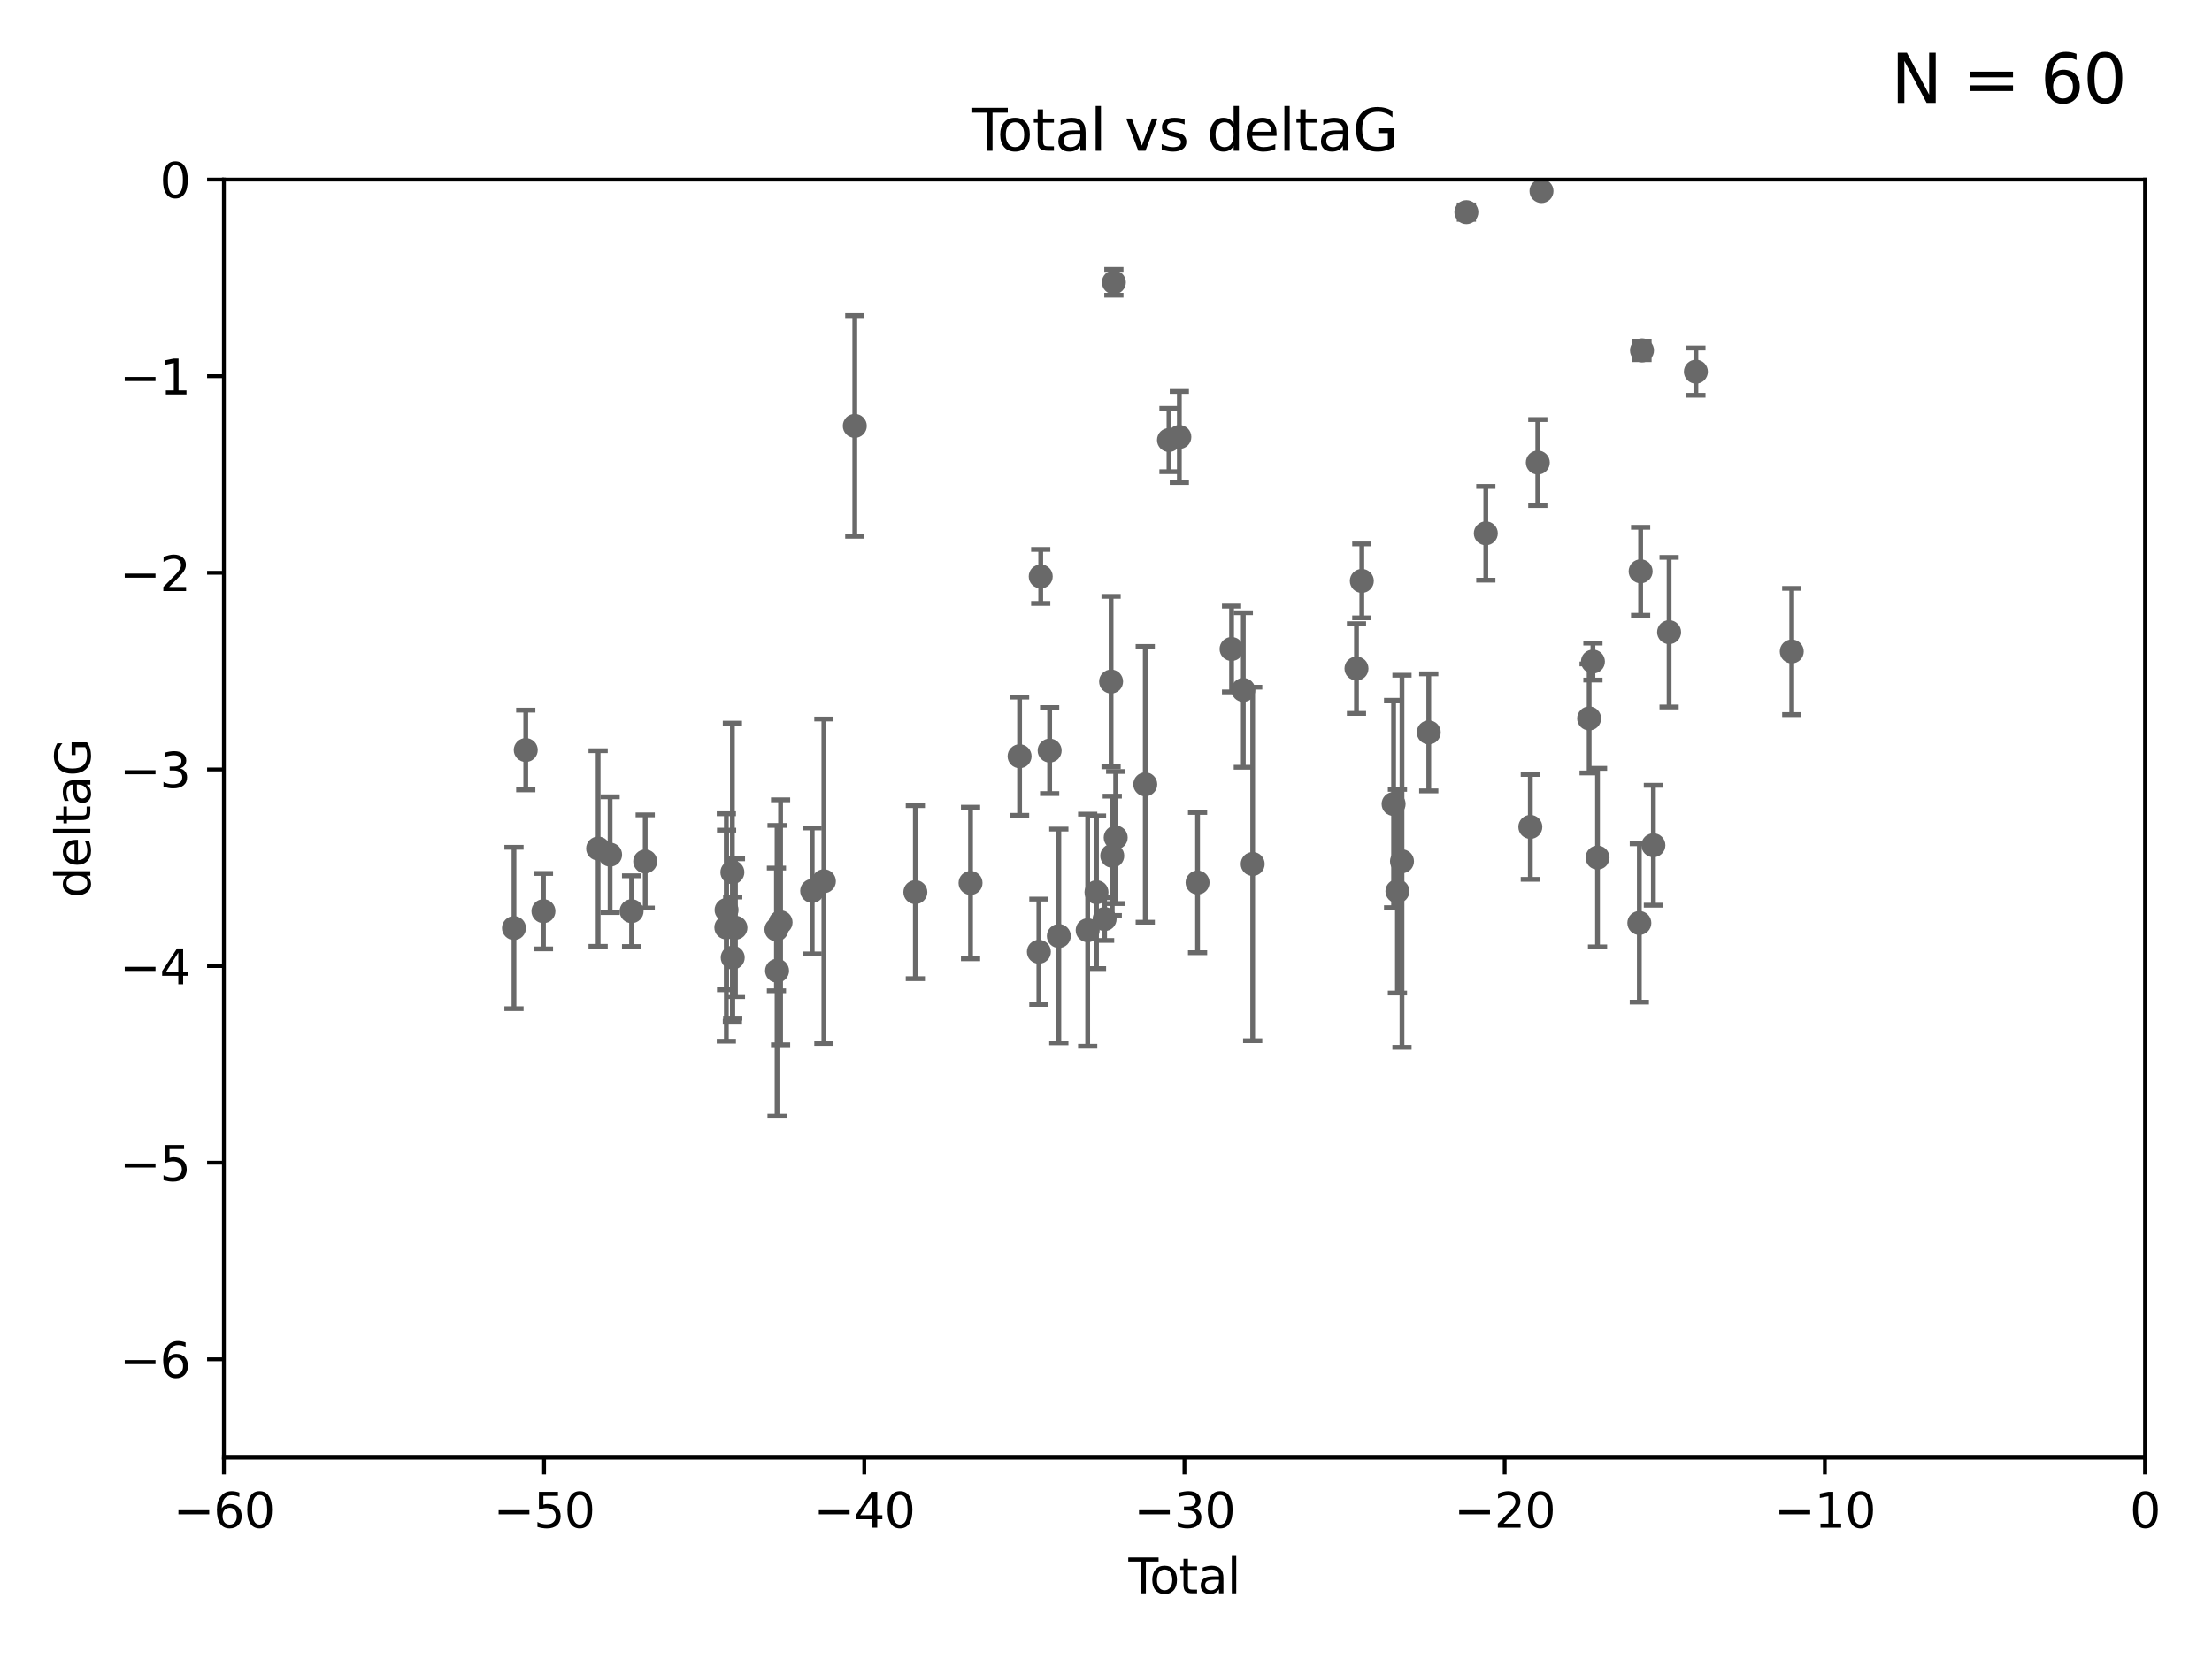 <?xml version="1.0" encoding="utf-8" standalone="no"?>
<!DOCTYPE svg PUBLIC "-//W3C//DTD SVG 1.1//EN"
  "http://www.w3.org/Graphics/SVG/1.1/DTD/svg11.dtd">
<svg xmlns:xlink="http://www.w3.org/1999/xlink" width="460.8pt" height="345.6pt" viewBox="0 0 460.8 345.6" xmlns="http://www.w3.org/2000/svg" version="1.1">
 <defs>
  <style type="text/css">*{stroke-linejoin: round; stroke-linecap: butt}</style>
 </defs>
 <g id="figure_1">
  <g id="patch_1">
   <path d="M 0 345.6 
L 460.8 345.6 
L 460.8 0 
L 0 0 
z
" style="fill: #ffffff"/>
  </g>
  <g id="axes_1">
   <g id="patch_2">
    <path d="M 46.64 303.64 
L 446.85 303.64 
L 446.85 37.411 
L 46.64 37.411 
z
" style="fill: #ffffff"/>
   </g>
   <g id="PathCollection_1">
    <defs>
     <path id="ma82f6172c3" d="M 0 1.118 
C 0.297 1.118 0.581 1 0.791 0.791 
C 1 0.581 1.118 0.297 1.118 0 
C 1.118 -0.297 1 -0.581 0.791 -0.791 
C 0.581 -1 0.297 -1.118 0 -1.118 
C -0.297 -1.118 -0.581 -1 -0.791 -0.791 
C -1 -0.581 -1.118 -0.297 -1.118 0 
C -1.118 0.297 -1 0.581 -0.791 0.791 
C -0.581 1 -0.297 1.118 0 1.118 
z
" style="stroke: #696969"/>
    </defs>
    <g clip-path="url(#p4eb313b1ea)">
     <use xlink:href="#ma82f6172c3" x="107.072" y="193.332" style="fill: #696969; stroke: #696969"/>
     <use xlink:href="#ma82f6172c3" x="109.524" y="156.245" style="fill: #696969; stroke: #696969"/>
     <use xlink:href="#ma82f6172c3" x="113.21" y="189.816" style="fill: #696969; stroke: #696969"/>
     <use xlink:href="#ma82f6172c3" x="124.601" y="176.766" style="fill: #696969; stroke: #696969"/>
     <use xlink:href="#ma82f6172c3" x="127.093" y="178.041" style="fill: #696969; stroke: #696969"/>
     <use xlink:href="#ma82f6172c3" x="131.57" y="189.815" style="fill: #696969; stroke: #696969"/>
     <use xlink:href="#ma82f6172c3" x="134.409" y="179.456" style="fill: #696969; stroke: #696969"/>
     <use xlink:href="#ma82f6172c3" x="151.31" y="193.211" style="fill: #696969; stroke: #696969"/>
     <use xlink:href="#ma82f6172c3" x="151.36" y="189.566" style="fill: #696969; stroke: #696969"/>
     <use xlink:href="#ma82f6172c3" x="152.569" y="181.711" style="fill: #696969; stroke: #696969"/>
     <use xlink:href="#ma82f6172c3" x="152.64" y="199.492" style="fill: #696969; stroke: #696969"/>
     <use xlink:href="#ma82f6172c3" x="153.206" y="193.261" style="fill: #696969; stroke: #696969"/>
     <use xlink:href="#ma82f6172c3" x="161.746" y="193.624" style="fill: #696969; stroke: #696969"/>
     <use xlink:href="#ma82f6172c3" x="161.876" y="202.224" style="fill: #696969; stroke: #696969"/>
     <use xlink:href="#ma82f6172c3" x="162.61" y="192.139" style="fill: #696969; stroke: #696969"/>
     <use xlink:href="#ma82f6172c3" x="169.194" y="185.598" style="fill: #696969; stroke: #696969"/>
     <use xlink:href="#ma82f6172c3" x="171.63" y="183.582" style="fill: #696969; stroke: #696969"/>
     <use xlink:href="#ma82f6172c3" x="178.069" y="88.728" style="fill: #696969; stroke: #696969"/>
     <use xlink:href="#ma82f6172c3" x="190.685" y="185.85" style="fill: #696969; stroke: #696969"/>
     <use xlink:href="#ma82f6172c3" x="202.182" y="183.942" style="fill: #696969; stroke: #696969"/>
     <use xlink:href="#ma82f6172c3" x="212.399" y="157.539" style="fill: #696969; stroke: #696969"/>
     <use xlink:href="#ma82f6172c3" x="216.42" y="198.274" style="fill: #696969; stroke: #696969"/>
     <use xlink:href="#ma82f6172c3" x="216.803" y="120.08" style="fill: #696969; stroke: #696969"/>
     <use xlink:href="#ma82f6172c3" x="218.662" y="156.358" style="fill: #696969; stroke: #696969"/>
     <use xlink:href="#ma82f6172c3" x="220.575" y="194.989" style="fill: #696969; stroke: #696969"/>
     <use xlink:href="#ma82f6172c3" x="226.583" y="193.79" style="fill: #696969; stroke: #696969"/>
     <use xlink:href="#ma82f6172c3" x="228.42" y="185.865" style="fill: #696969; stroke: #696969"/>
     <use xlink:href="#ma82f6172c3" x="230.109" y="191.457" style="fill: #696969; stroke: #696969"/>
     <use xlink:href="#ma82f6172c3" x="231.46" y="141.984" style="fill: #696969; stroke: #696969"/>
     <use xlink:href="#ma82f6172c3" x="231.704" y="178.279" style="fill: #696969; stroke: #696969"/>
     <use xlink:href="#ma82f6172c3" x="232.041" y="58.817" style="fill: #696969; stroke: #696969"/>
     <use xlink:href="#ma82f6172c3" x="232.418" y="174.476" style="fill: #696969; stroke: #696969"/>
     <use xlink:href="#ma82f6172c3" x="238.577" y="163.393" style="fill: #696969; stroke: #696969"/>
     <use xlink:href="#ma82f6172c3" x="243.521" y="91.667" style="fill: #696969; stroke: #696969"/>
     <use xlink:href="#ma82f6172c3" x="245.677" y="91.033" style="fill: #696969; stroke: #696969"/>
     <use xlink:href="#ma82f6172c3" x="249.475" y="183.854" style="fill: #696969; stroke: #696969"/>
     <use xlink:href="#ma82f6172c3" x="256.557" y="135.2" style="fill: #696969; stroke: #696969"/>
     <use xlink:href="#ma82f6172c3" x="259.005" y="143.737" style="fill: #696969; stroke: #696969"/>
     <use xlink:href="#ma82f6172c3" x="260.958" y="179.987" style="fill: #696969; stroke: #696969"/>
     <use xlink:href="#ma82f6172c3" x="282.578" y="139.275" style="fill: #696969; stroke: #696969"/>
     <use xlink:href="#ma82f6172c3" x="283.691" y="121.011" style="fill: #696969; stroke: #696969"/>
     <use xlink:href="#ma82f6172c3" x="290.313" y="167.485" style="fill: #696969; stroke: #696969"/>
     <use xlink:href="#ma82f6172c3" x="291.111" y="185.661" style="fill: #696969; stroke: #696969"/>
     <use xlink:href="#ma82f6172c3" x="292.059" y="179.428" style="fill: #696969; stroke: #696969"/>
     <use xlink:href="#ma82f6172c3" x="297.636" y="152.568" style="fill: #696969; stroke: #696969"/>
     <use xlink:href="#ma82f6172c3" x="305.474" y="44.195" style="fill: #696969; stroke: #696969"/>
     <use xlink:href="#ma82f6172c3" x="309.52" y="111.099" style="fill: #696969; stroke: #696969"/>
     <use xlink:href="#ma82f6172c3" x="318.797" y="172.262" style="fill: #696969; stroke: #696969"/>
     <use xlink:href="#ma82f6172c3" x="320.352" y="96.359" style="fill: #696969; stroke: #696969"/>
     <use xlink:href="#ma82f6172c3" x="321.122" y="39.802" style="fill: #696969; stroke: #696969"/>
     <use xlink:href="#ma82f6172c3" x="331.047" y="149.672" style="fill: #696969; stroke: #696969"/>
     <use xlink:href="#ma82f6172c3" x="331.837" y="137.82" style="fill: #696969; stroke: #696969"/>
     <use xlink:href="#ma82f6172c3" x="332.795" y="178.658" style="fill: #696969; stroke: #696969"/>
     <use xlink:href="#ma82f6172c3" x="341.504" y="192.274" style="fill: #696969; stroke: #696969"/>
     <use xlink:href="#ma82f6172c3" x="341.774" y="119.01" style="fill: #696969; stroke: #696969"/>
     <use xlink:href="#ma82f6172c3" x="342.059" y="73.007" style="fill: #696969; stroke: #696969"/>
     <use xlink:href="#ma82f6172c3" x="344.43" y="176.082" style="fill: #696969; stroke: #696969"/>
     <use xlink:href="#ma82f6172c3" x="347.704" y="131.693" style="fill: #696969; stroke: #696969"/>
     <use xlink:href="#ma82f6172c3" x="353.284" y="77.429" style="fill: #696969; stroke: #696969"/>
     <use xlink:href="#ma82f6172c3" x="373.255" y="135.716" style="fill: #696969; stroke: #696969"/>
    </g>
   </g>
   <g id="matplotlib.axis_1">
    <g id="xtick_1">
     <g id="line2d_1">
      <defs>
       <path id="ma3e40b39af" d="M 0 0 
L 0 3.5 
" style="stroke: #000000; stroke-width: 0.8"/>
      </defs>
      <g>
       <use xlink:href="#ma3e40b39af" x="46.64" y="303.64" style="stroke: #000000; stroke-width: 0.8"/>
      </g>
     </g>
     <g id="text_1">
      <!-- −60 -->
      <g transform="translate(36.088 318.238)scale(0.1 -0.1)">
       <defs>
        <path id="DejaVuSans-2212" d="M 678 2272 
L 4684 2272 
L 4684 1741 
L 678 1741 
L 678 2272 
z
" transform="scale(0.016)"/>
        <path id="DejaVuSans-36" d="M 2113 2584 
Q 1688 2584 1439 2293 
Q 1191 2003 1191 1497 
Q 1191 994 1439 701 
Q 1688 409 2113 409 
Q 2538 409 2786 701 
Q 3034 994 3034 1497 
Q 3034 2003 2786 2293 
Q 2538 2584 2113 2584 
z
M 3366 4563 
L 3366 3988 
Q 3128 4100 2886 4159 
Q 2644 4219 2406 4219 
Q 1781 4219 1451 3797 
Q 1122 3375 1075 2522 
Q 1259 2794 1537 2939 
Q 1816 3084 2150 3084 
Q 2853 3084 3261 2657 
Q 3669 2231 3669 1497 
Q 3669 778 3244 343 
Q 2819 -91 2113 -91 
Q 1303 -91 875 529 
Q 447 1150 447 2328 
Q 447 3434 972 4092 
Q 1497 4750 2381 4750 
Q 2619 4750 2861 4703 
Q 3103 4656 3366 4563 
z
" transform="scale(0.016)"/>
        <path id="DejaVuSans-30" d="M 2034 4250 
Q 1547 4250 1301 3770 
Q 1056 3291 1056 2328 
Q 1056 1369 1301 889 
Q 1547 409 2034 409 
Q 2525 409 2770 889 
Q 3016 1369 3016 2328 
Q 3016 3291 2770 3770 
Q 2525 4250 2034 4250 
z
M 2034 4750 
Q 2819 4750 3233 4129 
Q 3647 3509 3647 2328 
Q 3647 1150 3233 529 
Q 2819 -91 2034 -91 
Q 1250 -91 836 529 
Q 422 1150 422 2328 
Q 422 3509 836 4129 
Q 1250 4750 2034 4750 
z
" transform="scale(0.016)"/>
       </defs>
       <use xlink:href="#DejaVuSans-2212"/>
       <use xlink:href="#DejaVuSans-36" x="83.789"/>
       <use xlink:href="#DejaVuSans-30" x="147.412"/>
      </g>
     </g>
    </g>
    <g id="xtick_2">
     <g id="line2d_2">
      <g>
       <use xlink:href="#ma3e40b39af" x="113.342" y="303.64" style="stroke: #000000; stroke-width: 0.8"/>
      </g>
     </g>
     <g id="text_2">
      <!-- −50 -->
      <g transform="translate(102.789 318.238)scale(0.1 -0.1)">
       <defs>
        <path id="DejaVuSans-35" d="M 691 4666 
L 3169 4666 
L 3169 4134 
L 1269 4134 
L 1269 2991 
Q 1406 3038 1543 3061 
Q 1681 3084 1819 3084 
Q 2600 3084 3056 2656 
Q 3513 2228 3513 1497 
Q 3513 744 3044 326 
Q 2575 -91 1722 -91 
Q 1428 -91 1123 -41 
Q 819 9 494 109 
L 494 744 
Q 775 591 1075 516 
Q 1375 441 1709 441 
Q 2250 441 2565 725 
Q 2881 1009 2881 1497 
Q 2881 1984 2565 2268 
Q 2250 2553 1709 2553 
Q 1456 2553 1204 2497 
Q 953 2441 691 2322 
L 691 4666 
z
" transform="scale(0.016)"/>
       </defs>
       <use xlink:href="#DejaVuSans-2212"/>
       <use xlink:href="#DejaVuSans-35" x="83.789"/>
       <use xlink:href="#DejaVuSans-30" x="147.412"/>
      </g>
     </g>
    </g>
    <g id="xtick_3">
     <g id="line2d_3">
      <g>
       <use xlink:href="#ma3e40b39af" x="180.043" y="303.64" style="stroke: #000000; stroke-width: 0.8"/>
      </g>
     </g>
     <g id="text_3">
      <!-- −40 -->
      <g transform="translate(169.491 318.238)scale(0.1 -0.1)">
       <defs>
        <path id="DejaVuSans-34" d="M 2419 4116 
L 825 1625 
L 2419 1625 
L 2419 4116 
z
M 2253 4666 
L 3047 4666 
L 3047 1625 
L 3713 1625 
L 3713 1100 
L 3047 1100 
L 3047 0 
L 2419 0 
L 2419 1100 
L 313 1100 
L 313 1709 
L 2253 4666 
z
" transform="scale(0.016)"/>
       </defs>
       <use xlink:href="#DejaVuSans-2212"/>
       <use xlink:href="#DejaVuSans-34" x="83.789"/>
       <use xlink:href="#DejaVuSans-30" x="147.412"/>
      </g>
     </g>
    </g>
    <g id="xtick_4">
     <g id="line2d_4">
      <g>
       <use xlink:href="#ma3e40b39af" x="246.745" y="303.64" style="stroke: #000000; stroke-width: 0.8"/>
      </g>
     </g>
     <g id="text_4">
      <!-- −30 -->
      <g transform="translate(236.193 318.238)scale(0.1 -0.1)">
       <defs>
        <path id="DejaVuSans-33" d="M 2597 2516 
Q 3050 2419 3304 2112 
Q 3559 1806 3559 1356 
Q 3559 666 3084 287 
Q 2609 -91 1734 -91 
Q 1441 -91 1130 -33 
Q 819 25 488 141 
L 488 750 
Q 750 597 1062 519 
Q 1375 441 1716 441 
Q 2309 441 2620 675 
Q 2931 909 2931 1356 
Q 2931 1769 2642 2001 
Q 2353 2234 1838 2234 
L 1294 2234 
L 1294 2753 
L 1863 2753 
Q 2328 2753 2575 2939 
Q 2822 3125 2822 3475 
Q 2822 3834 2567 4026 
Q 2313 4219 1838 4219 
Q 1578 4219 1281 4162 
Q 984 4106 628 3988 
L 628 4550 
Q 988 4650 1302 4700 
Q 1616 4750 1894 4750 
Q 2613 4750 3031 4423 
Q 3450 4097 3450 3541 
Q 3450 3153 3228 2886 
Q 3006 2619 2597 2516 
z
" transform="scale(0.016)"/>
       </defs>
       <use xlink:href="#DejaVuSans-2212"/>
       <use xlink:href="#DejaVuSans-33" x="83.789"/>
       <use xlink:href="#DejaVuSans-30" x="147.412"/>
      </g>
     </g>
    </g>
    <g id="xtick_5">
     <g id="line2d_5">
      <g>
       <use xlink:href="#ma3e40b39af" x="313.447" y="303.64" style="stroke: #000000; stroke-width: 0.8"/>
      </g>
     </g>
     <g id="text_5">
      <!-- −20 -->
      <g transform="translate(302.894 318.238)scale(0.1 -0.1)">
       <defs>
        <path id="DejaVuSans-32" d="M 1228 531 
L 3431 531 
L 3431 0 
L 469 0 
L 469 531 
Q 828 903 1448 1529 
Q 2069 2156 2228 2338 
Q 2531 2678 2651 2914 
Q 2772 3150 2772 3378 
Q 2772 3750 2511 3984 
Q 2250 4219 1831 4219 
Q 1534 4219 1204 4116 
Q 875 4013 500 3803 
L 500 4441 
Q 881 4594 1212 4672 
Q 1544 4750 1819 4750 
Q 2544 4750 2975 4387 
Q 3406 4025 3406 3419 
Q 3406 3131 3298 2873 
Q 3191 2616 2906 2266 
Q 2828 2175 2409 1742 
Q 1991 1309 1228 531 
z
" transform="scale(0.016)"/>
       </defs>
       <use xlink:href="#DejaVuSans-2212"/>
       <use xlink:href="#DejaVuSans-32" x="83.789"/>
       <use xlink:href="#DejaVuSans-30" x="147.412"/>
      </g>
     </g>
    </g>
    <g id="xtick_6">
     <g id="line2d_6">
      <g>
       <use xlink:href="#ma3e40b39af" x="380.148" y="303.64" style="stroke: #000000; stroke-width: 0.8"/>
      </g>
     </g>
     <g id="text_6">
      <!-- −10 -->
      <g transform="translate(369.596 318.238)scale(0.1 -0.1)">
       <defs>
        <path id="DejaVuSans-31" d="M 794 531 
L 1825 531 
L 1825 4091 
L 703 3866 
L 703 4441 
L 1819 4666 
L 2450 4666 
L 2450 531 
L 3481 531 
L 3481 0 
L 794 0 
L 794 531 
z
" transform="scale(0.016)"/>
       </defs>
       <use xlink:href="#DejaVuSans-2212"/>
       <use xlink:href="#DejaVuSans-31" x="83.789"/>
       <use xlink:href="#DejaVuSans-30" x="147.412"/>
      </g>
     </g>
    </g>
    <g id="xtick_7">
     <g id="line2d_7">
      <g>
       <use xlink:href="#ma3e40b39af" x="446.85" y="303.64" style="stroke: #000000; stroke-width: 0.8"/>
      </g>
     </g>
     <g id="text_7">
      <!-- 0 -->
      <g transform="translate(443.669 318.238)scale(0.1 -0.1)">
       <use xlink:href="#DejaVuSans-30"/>
      </g>
     </g>
    </g>
    <g id="text_8">
     <!-- Total -->
     <g transform="translate(235.068 331.917)scale(0.1 -0.1)">
      <defs>
       <path id="DejaVuSans-54" d="M -19 4666 
L 3928 4666 
L 3928 4134 
L 2272 4134 
L 2272 0 
L 1638 0 
L 1638 4134 
L -19 4134 
L -19 4666 
z
" transform="scale(0.016)"/>
       <path id="DejaVuSans-6f" d="M 1959 3097 
Q 1497 3097 1228 2736 
Q 959 2375 959 1747 
Q 959 1119 1226 758 
Q 1494 397 1959 397 
Q 2419 397 2687 759 
Q 2956 1122 2956 1747 
Q 2956 2369 2687 2733 
Q 2419 3097 1959 3097 
z
M 1959 3584 
Q 2709 3584 3137 3096 
Q 3566 2609 3566 1747 
Q 3566 888 3137 398 
Q 2709 -91 1959 -91 
Q 1206 -91 779 398 
Q 353 888 353 1747 
Q 353 2609 779 3096 
Q 1206 3584 1959 3584 
z
" transform="scale(0.016)"/>
       <path id="DejaVuSans-74" d="M 1172 4494 
L 1172 3500 
L 2356 3500 
L 2356 3053 
L 1172 3053 
L 1172 1153 
Q 1172 725 1289 603 
Q 1406 481 1766 481 
L 2356 481 
L 2356 0 
L 1766 0 
Q 1100 0 847 248 
Q 594 497 594 1153 
L 594 3053 
L 172 3053 
L 172 3500 
L 594 3500 
L 594 4494 
L 1172 4494 
z
" transform="scale(0.016)"/>
       <path id="DejaVuSans-61" d="M 2194 1759 
Q 1497 1759 1228 1600 
Q 959 1441 959 1056 
Q 959 750 1161 570 
Q 1363 391 1709 391 
Q 2188 391 2477 730 
Q 2766 1069 2766 1631 
L 2766 1759 
L 2194 1759 
z
M 3341 1997 
L 3341 0 
L 2766 0 
L 2766 531 
Q 2569 213 2275 61 
Q 1981 -91 1556 -91 
Q 1019 -91 701 211 
Q 384 513 384 1019 
Q 384 1609 779 1909 
Q 1175 2209 1959 2209 
L 2766 2209 
L 2766 2266 
Q 2766 2663 2505 2880 
Q 2244 3097 1772 3097 
Q 1472 3097 1187 3025 
Q 903 2953 641 2809 
L 641 3341 
Q 956 3463 1253 3523 
Q 1550 3584 1831 3584 
Q 2591 3584 2966 3190 
Q 3341 2797 3341 1997 
z
" transform="scale(0.016)"/>
       <path id="DejaVuSans-6c" d="M 603 4863 
L 1178 4863 
L 1178 0 
L 603 0 
L 603 4863 
z
" transform="scale(0.016)"/>
      </defs>
      <use xlink:href="#DejaVuSans-54"/>
      <use xlink:href="#DejaVuSans-6f" x="44.084"/>
      <use xlink:href="#DejaVuSans-74" x="105.266"/>
      <use xlink:href="#DejaVuSans-61" x="144.475"/>
      <use xlink:href="#DejaVuSans-6c" x="205.754"/>
     </g>
    </g>
   </g>
   <g id="matplotlib.axis_2">
    <g id="ytick_1">
     <g id="line2d_8">
      <defs>
       <path id="m96a6231d48" d="M 0 0 
L -3.5 0 
" style="stroke: #000000; stroke-width: 0.8"/>
      </defs>
      <g>
       <use xlink:href="#m96a6231d48" x="46.64" y="283.161" style="stroke: #000000; stroke-width: 0.8"/>
      </g>
     </g>
     <g id="text_9">
      <!-- −6 -->
      <g transform="translate(24.898 286.96)scale(0.1 -0.1)">
       <use xlink:href="#DejaVuSans-2212"/>
       <use xlink:href="#DejaVuSans-36" x="83.789"/>
      </g>
     </g>
    </g>
    <g id="ytick_2">
     <g id="line2d_9">
      <g>
       <use xlink:href="#m96a6231d48" x="46.64" y="242.203" style="stroke: #000000; stroke-width: 0.8"/>
      </g>
     </g>
     <g id="text_10">
      <!-- −5 -->
      <g transform="translate(24.898 246.002)scale(0.1 -0.1)">
       <use xlink:href="#DejaVuSans-2212"/>
       <use xlink:href="#DejaVuSans-35" x="83.789"/>
      </g>
     </g>
    </g>
    <g id="ytick_3">
     <g id="line2d_10">
      <g>
       <use xlink:href="#m96a6231d48" x="46.64" y="201.244" style="stroke: #000000; stroke-width: 0.8"/>
      </g>
     </g>
     <g id="text_11">
      <!-- −4 -->
      <g transform="translate(24.898 205.044)scale(0.1 -0.1)">
       <use xlink:href="#DejaVuSans-2212"/>
       <use xlink:href="#DejaVuSans-34" x="83.789"/>
      </g>
     </g>
    </g>
    <g id="ytick_4">
     <g id="line2d_11">
      <g>
       <use xlink:href="#m96a6231d48" x="46.64" y="160.286" style="stroke: #000000; stroke-width: 0.8"/>
      </g>
     </g>
     <g id="text_12">
      <!-- −3 -->
      <g transform="translate(24.898 164.085)scale(0.1 -0.1)">
       <use xlink:href="#DejaVuSans-2212"/>
       <use xlink:href="#DejaVuSans-33" x="83.789"/>
      </g>
     </g>
    </g>
    <g id="ytick_5">
     <g id="line2d_12">
      <g>
       <use xlink:href="#m96a6231d48" x="46.64" y="119.328" style="stroke: #000000; stroke-width: 0.8"/>
      </g>
     </g>
     <g id="text_13">
      <!-- −2 -->
      <g transform="translate(24.898 123.127)scale(0.1 -0.1)">
       <use xlink:href="#DejaVuSans-2212"/>
       <use xlink:href="#DejaVuSans-32" x="83.789"/>
      </g>
     </g>
    </g>
    <g id="ytick_6">
     <g id="line2d_13">
      <g>
       <use xlink:href="#m96a6231d48" x="46.64" y="78.369" style="stroke: #000000; stroke-width: 0.8"/>
      </g>
     </g>
     <g id="text_14">
      <!-- −1 -->
      <g transform="translate(24.898 82.169)scale(0.1 -0.1)">
       <use xlink:href="#DejaVuSans-2212"/>
       <use xlink:href="#DejaVuSans-31" x="83.789"/>
      </g>
     </g>
    </g>
    <g id="ytick_7">
     <g id="line2d_14">
      <g>
       <use xlink:href="#m96a6231d48" x="46.64" y="37.411" style="stroke: #000000; stroke-width: 0.8"/>
      </g>
     </g>
     <g id="text_15">
      <!-- 0 -->
      <g transform="translate(33.278 41.21)scale(0.1 -0.1)">
       <use xlink:href="#DejaVuSans-30"/>
      </g>
     </g>
    </g>
    <g id="text_16">
     <!-- deltaG -->
     <g transform="translate(18.818 187.064)rotate(-90)scale(0.1 -0.1)">
      <defs>
       <path id="DejaVuSans-64" d="M 2906 2969 
L 2906 4863 
L 3481 4863 
L 3481 0 
L 2906 0 
L 2906 525 
Q 2725 213 2448 61 
Q 2172 -91 1784 -91 
Q 1150 -91 751 415 
Q 353 922 353 1747 
Q 353 2572 751 3078 
Q 1150 3584 1784 3584 
Q 2172 3584 2448 3432 
Q 2725 3281 2906 2969 
z
M 947 1747 
Q 947 1113 1208 752 
Q 1469 391 1925 391 
Q 2381 391 2643 752 
Q 2906 1113 2906 1747 
Q 2906 2381 2643 2742 
Q 2381 3103 1925 3103 
Q 1469 3103 1208 2742 
Q 947 2381 947 1747 
z
" transform="scale(0.016)"/>
       <path id="DejaVuSans-65" d="M 3597 1894 
L 3597 1613 
L 953 1613 
Q 991 1019 1311 708 
Q 1631 397 2203 397 
Q 2534 397 2845 478 
Q 3156 559 3463 722 
L 3463 178 
Q 3153 47 2828 -22 
Q 2503 -91 2169 -91 
Q 1331 -91 842 396 
Q 353 884 353 1716 
Q 353 2575 817 3079 
Q 1281 3584 2069 3584 
Q 2775 3584 3186 3129 
Q 3597 2675 3597 1894 
z
M 3022 2063 
Q 3016 2534 2758 2815 
Q 2500 3097 2075 3097 
Q 1594 3097 1305 2825 
Q 1016 2553 972 2059 
L 3022 2063 
z
" transform="scale(0.016)"/>
       <path id="DejaVuSans-47" d="M 3809 666 
L 3809 1919 
L 2778 1919 
L 2778 2438 
L 4434 2438 
L 4434 434 
Q 4069 175 3628 42 
Q 3188 -91 2688 -91 
Q 1594 -91 976 548 
Q 359 1188 359 2328 
Q 359 3472 976 4111 
Q 1594 4750 2688 4750 
Q 3144 4750 3555 4637 
Q 3966 4525 4313 4306 
L 4313 3634 
Q 3963 3931 3569 4081 
Q 3175 4231 2741 4231 
Q 1884 4231 1454 3753 
Q 1025 3275 1025 2328 
Q 1025 1384 1454 906 
Q 1884 428 2741 428 
Q 3075 428 3337 486 
Q 3600 544 3809 666 
z
" transform="scale(0.016)"/>
      </defs>
      <use xlink:href="#DejaVuSans-64"/>
      <use xlink:href="#DejaVuSans-65" x="63.477"/>
      <use xlink:href="#DejaVuSans-6c" x="125"/>
      <use xlink:href="#DejaVuSans-74" x="152.783"/>
      <use xlink:href="#DejaVuSans-61" x="191.992"/>
      <use xlink:href="#DejaVuSans-47" x="253.271"/>
     </g>
    </g>
   </g>
   <g id="LineCollection_1">
    <path d="M 107.072 210.154 
L 107.072 176.51 
" clip-path="url(#p4eb313b1ea)" style="fill: none; stroke: #696969"/>
    <path d="M 109.524 164.542 
L 109.524 147.948 
" clip-path="url(#p4eb313b1ea)" style="fill: none; stroke: #696969"/>
    <path d="M 113.21 197.673 
L 113.21 181.959 
" clip-path="url(#p4eb313b1ea)" style="fill: none; stroke: #696969"/>
    <path d="M 124.601 197.15 
L 124.601 156.381 
" clip-path="url(#p4eb313b1ea)" style="fill: none; stroke: #696969"/>
    <path d="M 127.093 190.096 
L 127.093 165.986 
" clip-path="url(#p4eb313b1ea)" style="fill: none; stroke: #696969"/>
    <path d="M 131.57 197.183 
L 131.57 182.448 
" clip-path="url(#p4eb313b1ea)" style="fill: none; stroke: #696969"/>
    <path d="M 134.409 189.158 
L 134.409 169.754 
" clip-path="url(#p4eb313b1ea)" style="fill: none; stroke: #696969"/>
    <path d="M 151.31 216.911 
L 151.31 169.512 
" clip-path="url(#p4eb313b1ea)" style="fill: none; stroke: #696969"/>
    <path d="M 151.36 206.2 
L 151.36 172.933 
" clip-path="url(#p4eb313b1ea)" style="fill: none; stroke: #696969"/>
    <path d="M 152.569 212.778 
L 152.569 150.644 
" clip-path="url(#p4eb313b1ea)" style="fill: none; stroke: #696969"/>
    <path d="M 152.64 212.117 
L 152.64 186.867 
" clip-path="url(#p4eb313b1ea)" style="fill: none; stroke: #696969"/>
    <path d="M 153.206 207.616 
L 153.206 178.906 
" clip-path="url(#p4eb313b1ea)" style="fill: none; stroke: #696969"/>
    <path d="M 161.746 206.412 
L 161.746 180.836 
" clip-path="url(#p4eb313b1ea)" style="fill: none; stroke: #696969"/>
    <path d="M 161.876 232.495 
L 161.876 171.952 
" clip-path="url(#p4eb313b1ea)" style="fill: none; stroke: #696969"/>
    <path d="M 162.61 217.661 
L 162.61 166.616 
" clip-path="url(#p4eb313b1ea)" style="fill: none; stroke: #696969"/>
    <path d="M 169.194 198.715 
L 169.194 172.48 
" clip-path="url(#p4eb313b1ea)" style="fill: none; stroke: #696969"/>
    <path d="M 171.63 217.379 
L 171.63 149.785 
" clip-path="url(#p4eb313b1ea)" style="fill: none; stroke: #696969"/>
    <path d="M 178.069 111.717 
L 178.069 65.74 
" clip-path="url(#p4eb313b1ea)" style="fill: none; stroke: #696969"/>
    <path d="M 190.685 203.882 
L 190.685 167.818 
" clip-path="url(#p4eb313b1ea)" style="fill: none; stroke: #696969"/>
    <path d="M 202.182 199.727 
L 202.182 168.158 
" clip-path="url(#p4eb313b1ea)" style="fill: none; stroke: #696969"/>
    <path d="M 212.399 169.857 
L 212.399 145.222 
" clip-path="url(#p4eb313b1ea)" style="fill: none; stroke: #696969"/>
    <path d="M 216.42 209.251 
L 216.42 187.297 
" clip-path="url(#p4eb313b1ea)" style="fill: none; stroke: #696969"/>
    <path d="M 216.803 125.708 
L 216.803 114.453 
" clip-path="url(#p4eb313b1ea)" style="fill: none; stroke: #696969"/>
    <path d="M 218.662 165.316 
L 218.662 147.4 
" clip-path="url(#p4eb313b1ea)" style="fill: none; stroke: #696969"/>
    <path d="M 220.575 217.261 
L 220.575 172.718 
" clip-path="url(#p4eb313b1ea)" style="fill: none; stroke: #696969"/>
    <path d="M 226.583 217.974 
L 226.583 169.607 
" clip-path="url(#p4eb313b1ea)" style="fill: none; stroke: #696969"/>
    <path d="M 228.42 201.771 
L 228.42 169.959 
" clip-path="url(#p4eb313b1ea)" style="fill: none; stroke: #696969"/>
    <path d="M 230.109 195.912 
L 230.109 187.003 
" clip-path="url(#p4eb313b1ea)" style="fill: none; stroke: #696969"/>
    <path d="M 231.46 159.735 
L 231.46 124.234 
" clip-path="url(#p4eb313b1ea)" style="fill: none; stroke: #696969"/>
    <path d="M 231.704 190.702 
L 231.704 165.855 
" clip-path="url(#p4eb313b1ea)" style="fill: none; stroke: #696969"/>
    <path d="M 232.041 61.51 
L 232.041 56.123 
" clip-path="url(#p4eb313b1ea)" style="fill: none; stroke: #696969"/>
    <path d="M 232.418 188.227 
L 232.418 160.725 
" clip-path="url(#p4eb313b1ea)" style="fill: none; stroke: #696969"/>
    <path d="M 238.577 192.116 
L 238.577 134.67 
" clip-path="url(#p4eb313b1ea)" style="fill: none; stroke: #696969"/>
    <path d="M 243.521 98.265 
L 243.521 85.069 
" clip-path="url(#p4eb313b1ea)" style="fill: none; stroke: #696969"/>
    <path d="M 245.677 100.523 
L 245.677 81.543 
" clip-path="url(#p4eb313b1ea)" style="fill: none; stroke: #696969"/>
    <path d="M 249.475 198.464 
L 249.475 169.245 
" clip-path="url(#p4eb313b1ea)" style="fill: none; stroke: #696969"/>
    <path d="M 256.557 144.142 
L 256.557 126.259 
" clip-path="url(#p4eb313b1ea)" style="fill: none; stroke: #696969"/>
    <path d="M 259.005 159.833 
L 259.005 127.641 
" clip-path="url(#p4eb313b1ea)" style="fill: none; stroke: #696969"/>
    <path d="M 260.958 216.812 
L 260.958 143.163 
" clip-path="url(#p4eb313b1ea)" style="fill: none; stroke: #696969"/>
    <path d="M 282.578 148.617 
L 282.578 129.933 
" clip-path="url(#p4eb313b1ea)" style="fill: none; stroke: #696969"/>
    <path d="M 283.691 128.713 
L 283.691 113.31 
" clip-path="url(#p4eb313b1ea)" style="fill: none; stroke: #696969"/>
    <path d="M 290.313 189.078 
L 290.313 145.893 
" clip-path="url(#p4eb313b1ea)" style="fill: none; stroke: #696969"/>
    <path d="M 291.111 206.878 
L 291.111 164.445 
" clip-path="url(#p4eb313b1ea)" style="fill: none; stroke: #696969"/>
    <path d="M 292.059 218.19 
L 292.059 140.665 
" clip-path="url(#p4eb313b1ea)" style="fill: none; stroke: #696969"/>
    <path d="M 297.636 164.756 
L 297.636 140.38 
" clip-path="url(#p4eb313b1ea)" style="fill: none; stroke: #696969"/>
    <path d="M 305.474 45.692 
L 305.474 42.698 
" clip-path="url(#p4eb313b1ea)" style="fill: none; stroke: #696969"/>
    <path d="M 309.52 120.861 
L 309.52 101.337 
" clip-path="url(#p4eb313b1ea)" style="fill: none; stroke: #696969"/>
    <path d="M 318.797 183.186 
L 318.797 161.338 
" clip-path="url(#p4eb313b1ea)" style="fill: none; stroke: #696969"/>
    <path d="M 320.352 105.312 
L 320.352 87.406 
" clip-path="url(#p4eb313b1ea)" style="fill: none; stroke: #696969"/>
    <path d="M 321.122 40.412 
L 321.122 39.191 
" clip-path="url(#p4eb313b1ea)" style="fill: none; stroke: #696969"/>
    <path d="M 331.047 161.021 
L 331.047 138.323 
" clip-path="url(#p4eb313b1ea)" style="fill: none; stroke: #696969"/>
    <path d="M 331.837 141.674 
L 331.837 133.965 
" clip-path="url(#p4eb313b1ea)" style="fill: none; stroke: #696969"/>
    <path d="M 332.795 197.253 
L 332.795 160.063 
" clip-path="url(#p4eb313b1ea)" style="fill: none; stroke: #696969"/>
    <path d="M 341.504 208.781 
L 341.504 175.768 
" clip-path="url(#p4eb313b1ea)" style="fill: none; stroke: #696969"/>
    <path d="M 341.774 128.178 
L 341.774 109.842 
" clip-path="url(#p4eb313b1ea)" style="fill: none; stroke: #696969"/>
    <path d="M 342.059 74.92 
L 342.059 71.095 
" clip-path="url(#p4eb313b1ea)" style="fill: none; stroke: #696969"/>
    <path d="M 344.43 188.573 
L 344.43 163.591 
" clip-path="url(#p4eb313b1ea)" style="fill: none; stroke: #696969"/>
    <path d="M 347.704 147.286 
L 347.704 116.099 
" clip-path="url(#p4eb313b1ea)" style="fill: none; stroke: #696969"/>
    <path d="M 353.284 82.346 
L 353.284 72.511 
" clip-path="url(#p4eb313b1ea)" style="fill: none; stroke: #696969"/>
    <path d="M 373.255 148.868 
L 373.255 122.564 
" clip-path="url(#p4eb313b1ea)" style="fill: none; stroke: #696969"/>
   </g>
   <g id="line2d_15">
    <defs>
     <path id="m842d703074" d="M 2 0 
L -2 -0 
" style="stroke: #696969"/>
    </defs>
    <g clip-path="url(#p4eb313b1ea)">
     <use xlink:href="#m842d703074" x="107.072" y="210.154" style="fill: #696969; stroke: #696969"/>
     <use xlink:href="#m842d703074" x="109.524" y="164.542" style="fill: #696969; stroke: #696969"/>
     <use xlink:href="#m842d703074" x="113.21" y="197.673" style="fill: #696969; stroke: #696969"/>
     <use xlink:href="#m842d703074" x="124.601" y="197.15" style="fill: #696969; stroke: #696969"/>
     <use xlink:href="#m842d703074" x="127.093" y="190.096" style="fill: #696969; stroke: #696969"/>
     <use xlink:href="#m842d703074" x="131.57" y="197.183" style="fill: #696969; stroke: #696969"/>
     <use xlink:href="#m842d703074" x="134.409" y="189.158" style="fill: #696969; stroke: #696969"/>
     <use xlink:href="#m842d703074" x="151.31" y="216.911" style="fill: #696969; stroke: #696969"/>
     <use xlink:href="#m842d703074" x="151.36" y="206.2" style="fill: #696969; stroke: #696969"/>
     <use xlink:href="#m842d703074" x="152.569" y="212.778" style="fill: #696969; stroke: #696969"/>
     <use xlink:href="#m842d703074" x="152.64" y="212.117" style="fill: #696969; stroke: #696969"/>
     <use xlink:href="#m842d703074" x="153.206" y="207.616" style="fill: #696969; stroke: #696969"/>
     <use xlink:href="#m842d703074" x="161.746" y="206.412" style="fill: #696969; stroke: #696969"/>
     <use xlink:href="#m842d703074" x="161.876" y="232.495" style="fill: #696969; stroke: #696969"/>
     <use xlink:href="#m842d703074" x="162.61" y="217.661" style="fill: #696969; stroke: #696969"/>
     <use xlink:href="#m842d703074" x="169.194" y="198.715" style="fill: #696969; stroke: #696969"/>
     <use xlink:href="#m842d703074" x="171.63" y="217.379" style="fill: #696969; stroke: #696969"/>
     <use xlink:href="#m842d703074" x="178.069" y="111.717" style="fill: #696969; stroke: #696969"/>
     <use xlink:href="#m842d703074" x="190.685" y="203.882" style="fill: #696969; stroke: #696969"/>
     <use xlink:href="#m842d703074" x="202.182" y="199.727" style="fill: #696969; stroke: #696969"/>
     <use xlink:href="#m842d703074" x="212.399" y="169.857" style="fill: #696969; stroke: #696969"/>
     <use xlink:href="#m842d703074" x="216.42" y="209.251" style="fill: #696969; stroke: #696969"/>
     <use xlink:href="#m842d703074" x="216.803" y="125.708" style="fill: #696969; stroke: #696969"/>
     <use xlink:href="#m842d703074" x="218.662" y="165.316" style="fill: #696969; stroke: #696969"/>
     <use xlink:href="#m842d703074" x="220.575" y="217.261" style="fill: #696969; stroke: #696969"/>
     <use xlink:href="#m842d703074" x="226.583" y="217.974" style="fill: #696969; stroke: #696969"/>
     <use xlink:href="#m842d703074" x="228.42" y="201.771" style="fill: #696969; stroke: #696969"/>
     <use xlink:href="#m842d703074" x="230.109" y="195.912" style="fill: #696969; stroke: #696969"/>
     <use xlink:href="#m842d703074" x="231.46" y="159.735" style="fill: #696969; stroke: #696969"/>
     <use xlink:href="#m842d703074" x="231.704" y="190.702" style="fill: #696969; stroke: #696969"/>
     <use xlink:href="#m842d703074" x="232.041" y="61.51" style="fill: #696969; stroke: #696969"/>
     <use xlink:href="#m842d703074" x="232.418" y="188.227" style="fill: #696969; stroke: #696969"/>
     <use xlink:href="#m842d703074" x="238.577" y="192.116" style="fill: #696969; stroke: #696969"/>
     <use xlink:href="#m842d703074" x="243.521" y="98.265" style="fill: #696969; stroke: #696969"/>
     <use xlink:href="#m842d703074" x="245.677" y="100.523" style="fill: #696969; stroke: #696969"/>
     <use xlink:href="#m842d703074" x="249.475" y="198.464" style="fill: #696969; stroke: #696969"/>
     <use xlink:href="#m842d703074" x="256.557" y="144.142" style="fill: #696969; stroke: #696969"/>
     <use xlink:href="#m842d703074" x="259.005" y="159.833" style="fill: #696969; stroke: #696969"/>
     <use xlink:href="#m842d703074" x="260.958" y="216.812" style="fill: #696969; stroke: #696969"/>
     <use xlink:href="#m842d703074" x="282.578" y="148.617" style="fill: #696969; stroke: #696969"/>
     <use xlink:href="#m842d703074" x="283.691" y="128.713" style="fill: #696969; stroke: #696969"/>
     <use xlink:href="#m842d703074" x="290.313" y="189.078" style="fill: #696969; stroke: #696969"/>
     <use xlink:href="#m842d703074" x="291.111" y="206.878" style="fill: #696969; stroke: #696969"/>
     <use xlink:href="#m842d703074" x="292.059" y="218.19" style="fill: #696969; stroke: #696969"/>
     <use xlink:href="#m842d703074" x="297.636" y="164.756" style="fill: #696969; stroke: #696969"/>
     <use xlink:href="#m842d703074" x="305.474" y="45.692" style="fill: #696969; stroke: #696969"/>
     <use xlink:href="#m842d703074" x="309.52" y="120.861" style="fill: #696969; stroke: #696969"/>
     <use xlink:href="#m842d703074" x="318.797" y="183.186" style="fill: #696969; stroke: #696969"/>
     <use xlink:href="#m842d703074" x="320.352" y="105.312" style="fill: #696969; stroke: #696969"/>
     <use xlink:href="#m842d703074" x="321.122" y="40.412" style="fill: #696969; stroke: #696969"/>
     <use xlink:href="#m842d703074" x="331.047" y="161.021" style="fill: #696969; stroke: #696969"/>
     <use xlink:href="#m842d703074" x="331.837" y="141.674" style="fill: #696969; stroke: #696969"/>
     <use xlink:href="#m842d703074" x="332.795" y="197.253" style="fill: #696969; stroke: #696969"/>
     <use xlink:href="#m842d703074" x="341.504" y="208.781" style="fill: #696969; stroke: #696969"/>
     <use xlink:href="#m842d703074" x="341.774" y="128.178" style="fill: #696969; stroke: #696969"/>
     <use xlink:href="#m842d703074" x="342.059" y="74.92" style="fill: #696969; stroke: #696969"/>
     <use xlink:href="#m842d703074" x="344.43" y="188.573" style="fill: #696969; stroke: #696969"/>
     <use xlink:href="#m842d703074" x="347.704" y="147.286" style="fill: #696969; stroke: #696969"/>
     <use xlink:href="#m842d703074" x="353.284" y="82.346" style="fill: #696969; stroke: #696969"/>
     <use xlink:href="#m842d703074" x="373.255" y="148.868" style="fill: #696969; stroke: #696969"/>
    </g>
   </g>
   <g id="line2d_16">
    <g clip-path="url(#p4eb313b1ea)">
     <use xlink:href="#m842d703074" x="107.072" y="176.51" style="fill: #696969; stroke: #696969"/>
     <use xlink:href="#m842d703074" x="109.524" y="147.948" style="fill: #696969; stroke: #696969"/>
     <use xlink:href="#m842d703074" x="113.21" y="181.959" style="fill: #696969; stroke: #696969"/>
     <use xlink:href="#m842d703074" x="124.601" y="156.381" style="fill: #696969; stroke: #696969"/>
     <use xlink:href="#m842d703074" x="127.093" y="165.986" style="fill: #696969; stroke: #696969"/>
     <use xlink:href="#m842d703074" x="131.57" y="182.448" style="fill: #696969; stroke: #696969"/>
     <use xlink:href="#m842d703074" x="134.409" y="169.754" style="fill: #696969; stroke: #696969"/>
     <use xlink:href="#m842d703074" x="151.31" y="169.512" style="fill: #696969; stroke: #696969"/>
     <use xlink:href="#m842d703074" x="151.36" y="172.933" style="fill: #696969; stroke: #696969"/>
     <use xlink:href="#m842d703074" x="152.569" y="150.644" style="fill: #696969; stroke: #696969"/>
     <use xlink:href="#m842d703074" x="152.64" y="186.867" style="fill: #696969; stroke: #696969"/>
     <use xlink:href="#m842d703074" x="153.206" y="178.906" style="fill: #696969; stroke: #696969"/>
     <use xlink:href="#m842d703074" x="161.746" y="180.836" style="fill: #696969; stroke: #696969"/>
     <use xlink:href="#m842d703074" x="161.876" y="171.952" style="fill: #696969; stroke: #696969"/>
     <use xlink:href="#m842d703074" x="162.61" y="166.616" style="fill: #696969; stroke: #696969"/>
     <use xlink:href="#m842d703074" x="169.194" y="172.48" style="fill: #696969; stroke: #696969"/>
     <use xlink:href="#m842d703074" x="171.63" y="149.785" style="fill: #696969; stroke: #696969"/>
     <use xlink:href="#m842d703074" x="178.069" y="65.74" style="fill: #696969; stroke: #696969"/>
     <use xlink:href="#m842d703074" x="190.685" y="167.818" style="fill: #696969; stroke: #696969"/>
     <use xlink:href="#m842d703074" x="202.182" y="168.158" style="fill: #696969; stroke: #696969"/>
     <use xlink:href="#m842d703074" x="212.399" y="145.222" style="fill: #696969; stroke: #696969"/>
     <use xlink:href="#m842d703074" x="216.42" y="187.297" style="fill: #696969; stroke: #696969"/>
     <use xlink:href="#m842d703074" x="216.803" y="114.453" style="fill: #696969; stroke: #696969"/>
     <use xlink:href="#m842d703074" x="218.662" y="147.4" style="fill: #696969; stroke: #696969"/>
     <use xlink:href="#m842d703074" x="220.575" y="172.718" style="fill: #696969; stroke: #696969"/>
     <use xlink:href="#m842d703074" x="226.583" y="169.607" style="fill: #696969; stroke: #696969"/>
     <use xlink:href="#m842d703074" x="228.42" y="169.959" style="fill: #696969; stroke: #696969"/>
     <use xlink:href="#m842d703074" x="230.109" y="187.003" style="fill: #696969; stroke: #696969"/>
     <use xlink:href="#m842d703074" x="231.46" y="124.234" style="fill: #696969; stroke: #696969"/>
     <use xlink:href="#m842d703074" x="231.704" y="165.855" style="fill: #696969; stroke: #696969"/>
     <use xlink:href="#m842d703074" x="232.041" y="56.123" style="fill: #696969; stroke: #696969"/>
     <use xlink:href="#m842d703074" x="232.418" y="160.725" style="fill: #696969; stroke: #696969"/>
     <use xlink:href="#m842d703074" x="238.577" y="134.67" style="fill: #696969; stroke: #696969"/>
     <use xlink:href="#m842d703074" x="243.521" y="85.069" style="fill: #696969; stroke: #696969"/>
     <use xlink:href="#m842d703074" x="245.677" y="81.543" style="fill: #696969; stroke: #696969"/>
     <use xlink:href="#m842d703074" x="249.475" y="169.245" style="fill: #696969; stroke: #696969"/>
     <use xlink:href="#m842d703074" x="256.557" y="126.259" style="fill: #696969; stroke: #696969"/>
     <use xlink:href="#m842d703074" x="259.005" y="127.641" style="fill: #696969; stroke: #696969"/>
     <use xlink:href="#m842d703074" x="260.958" y="143.163" style="fill: #696969; stroke: #696969"/>
     <use xlink:href="#m842d703074" x="282.578" y="129.933" style="fill: #696969; stroke: #696969"/>
     <use xlink:href="#m842d703074" x="283.691" y="113.31" style="fill: #696969; stroke: #696969"/>
     <use xlink:href="#m842d703074" x="290.313" y="145.893" style="fill: #696969; stroke: #696969"/>
     <use xlink:href="#m842d703074" x="291.111" y="164.445" style="fill: #696969; stroke: #696969"/>
     <use xlink:href="#m842d703074" x="292.059" y="140.665" style="fill: #696969; stroke: #696969"/>
     <use xlink:href="#m842d703074" x="297.636" y="140.38" style="fill: #696969; stroke: #696969"/>
     <use xlink:href="#m842d703074" x="305.474" y="42.698" style="fill: #696969; stroke: #696969"/>
     <use xlink:href="#m842d703074" x="309.52" y="101.337" style="fill: #696969; stroke: #696969"/>
     <use xlink:href="#m842d703074" x="318.797" y="161.338" style="fill: #696969; stroke: #696969"/>
     <use xlink:href="#m842d703074" x="320.352" y="87.406" style="fill: #696969; stroke: #696969"/>
     <use xlink:href="#m842d703074" x="321.122" y="39.191" style="fill: #696969; stroke: #696969"/>
     <use xlink:href="#m842d703074" x="331.047" y="138.323" style="fill: #696969; stroke: #696969"/>
     <use xlink:href="#m842d703074" x="331.837" y="133.965" style="fill: #696969; stroke: #696969"/>
     <use xlink:href="#m842d703074" x="332.795" y="160.063" style="fill: #696969; stroke: #696969"/>
     <use xlink:href="#m842d703074" x="341.504" y="175.768" style="fill: #696969; stroke: #696969"/>
     <use xlink:href="#m842d703074" x="341.774" y="109.842" style="fill: #696969; stroke: #696969"/>
     <use xlink:href="#m842d703074" x="342.059" y="71.095" style="fill: #696969; stroke: #696969"/>
     <use xlink:href="#m842d703074" x="344.43" y="163.591" style="fill: #696969; stroke: #696969"/>
     <use xlink:href="#m842d703074" x="347.704" y="116.099" style="fill: #696969; stroke: #696969"/>
     <use xlink:href="#m842d703074" x="353.284" y="72.511" style="fill: #696969; stroke: #696969"/>
     <use xlink:href="#m842d703074" x="373.255" y="122.564" style="fill: #696969; stroke: #696969"/>
    </g>
   </g>
   <g id="line2d_17">
    <defs>
     <path id="mb28552bb9d" d="M 0 2 
C 0.53 2 1.039 1.789 1.414 1.414 
C 1.789 1.039 2 0.53 2 0 
C 2 -0.53 1.789 -1.039 1.414 -1.414 
C 1.039 -1.789 0.53 -2 0 -2 
C -0.53 -2 -1.039 -1.789 -1.414 -1.414 
C -1.789 -1.039 -2 -0.53 -2 0 
C -2 0.53 -1.789 1.039 -1.414 1.414 
C -1.039 1.789 -0.53 2 0 2 
z
" style="stroke: #696969"/>
    </defs>
    <g clip-path="url(#p4eb313b1ea)">
     <use xlink:href="#mb28552bb9d" x="107.072" y="193.332" style="fill: #696969; stroke: #696969"/>
     <use xlink:href="#mb28552bb9d" x="109.524" y="156.245" style="fill: #696969; stroke: #696969"/>
     <use xlink:href="#mb28552bb9d" x="113.21" y="189.816" style="fill: #696969; stroke: #696969"/>
     <use xlink:href="#mb28552bb9d" x="124.601" y="176.766" style="fill: #696969; stroke: #696969"/>
     <use xlink:href="#mb28552bb9d" x="127.093" y="178.041" style="fill: #696969; stroke: #696969"/>
     <use xlink:href="#mb28552bb9d" x="131.57" y="189.815" style="fill: #696969; stroke: #696969"/>
     <use xlink:href="#mb28552bb9d" x="134.409" y="179.456" style="fill: #696969; stroke: #696969"/>
     <use xlink:href="#mb28552bb9d" x="151.31" y="193.211" style="fill: #696969; stroke: #696969"/>
     <use xlink:href="#mb28552bb9d" x="151.36" y="189.566" style="fill: #696969; stroke: #696969"/>
     <use xlink:href="#mb28552bb9d" x="152.569" y="181.711" style="fill: #696969; stroke: #696969"/>
     <use xlink:href="#mb28552bb9d" x="152.64" y="199.492" style="fill: #696969; stroke: #696969"/>
     <use xlink:href="#mb28552bb9d" x="153.206" y="193.261" style="fill: #696969; stroke: #696969"/>
     <use xlink:href="#mb28552bb9d" x="161.746" y="193.624" style="fill: #696969; stroke: #696969"/>
     <use xlink:href="#mb28552bb9d" x="161.876" y="202.224" style="fill: #696969; stroke: #696969"/>
     <use xlink:href="#mb28552bb9d" x="162.61" y="192.139" style="fill: #696969; stroke: #696969"/>
     <use xlink:href="#mb28552bb9d" x="169.194" y="185.598" style="fill: #696969; stroke: #696969"/>
     <use xlink:href="#mb28552bb9d" x="171.63" y="183.582" style="fill: #696969; stroke: #696969"/>
     <use xlink:href="#mb28552bb9d" x="178.069" y="88.728" style="fill: #696969; stroke: #696969"/>
     <use xlink:href="#mb28552bb9d" x="190.685" y="185.85" style="fill: #696969; stroke: #696969"/>
     <use xlink:href="#mb28552bb9d" x="202.182" y="183.942" style="fill: #696969; stroke: #696969"/>
     <use xlink:href="#mb28552bb9d" x="212.399" y="157.539" style="fill: #696969; stroke: #696969"/>
     <use xlink:href="#mb28552bb9d" x="216.42" y="198.274" style="fill: #696969; stroke: #696969"/>
     <use xlink:href="#mb28552bb9d" x="216.803" y="120.08" style="fill: #696969; stroke: #696969"/>
     <use xlink:href="#mb28552bb9d" x="218.662" y="156.358" style="fill: #696969; stroke: #696969"/>
     <use xlink:href="#mb28552bb9d" x="220.575" y="194.989" style="fill: #696969; stroke: #696969"/>
     <use xlink:href="#mb28552bb9d" x="226.583" y="193.79" style="fill: #696969; stroke: #696969"/>
     <use xlink:href="#mb28552bb9d" x="228.42" y="185.865" style="fill: #696969; stroke: #696969"/>
     <use xlink:href="#mb28552bb9d" x="230.109" y="191.457" style="fill: #696969; stroke: #696969"/>
     <use xlink:href="#mb28552bb9d" x="231.46" y="141.984" style="fill: #696969; stroke: #696969"/>
     <use xlink:href="#mb28552bb9d" x="231.704" y="178.279" style="fill: #696969; stroke: #696969"/>
     <use xlink:href="#mb28552bb9d" x="232.041" y="58.817" style="fill: #696969; stroke: #696969"/>
     <use xlink:href="#mb28552bb9d" x="232.418" y="174.476" style="fill: #696969; stroke: #696969"/>
     <use xlink:href="#mb28552bb9d" x="238.577" y="163.393" style="fill: #696969; stroke: #696969"/>
     <use xlink:href="#mb28552bb9d" x="243.521" y="91.667" style="fill: #696969; stroke: #696969"/>
     <use xlink:href="#mb28552bb9d" x="245.677" y="91.033" style="fill: #696969; stroke: #696969"/>
     <use xlink:href="#mb28552bb9d" x="249.475" y="183.854" style="fill: #696969; stroke: #696969"/>
     <use xlink:href="#mb28552bb9d" x="256.557" y="135.2" style="fill: #696969; stroke: #696969"/>
     <use xlink:href="#mb28552bb9d" x="259.005" y="143.737" style="fill: #696969; stroke: #696969"/>
     <use xlink:href="#mb28552bb9d" x="260.958" y="179.987" style="fill: #696969; stroke: #696969"/>
     <use xlink:href="#mb28552bb9d" x="282.578" y="139.275" style="fill: #696969; stroke: #696969"/>
     <use xlink:href="#mb28552bb9d" x="283.691" y="121.011" style="fill: #696969; stroke: #696969"/>
     <use xlink:href="#mb28552bb9d" x="290.313" y="167.485" style="fill: #696969; stroke: #696969"/>
     <use xlink:href="#mb28552bb9d" x="291.111" y="185.661" style="fill: #696969; stroke: #696969"/>
     <use xlink:href="#mb28552bb9d" x="292.059" y="179.428" style="fill: #696969; stroke: #696969"/>
     <use xlink:href="#mb28552bb9d" x="297.636" y="152.568" style="fill: #696969; stroke: #696969"/>
     <use xlink:href="#mb28552bb9d" x="305.474" y="44.195" style="fill: #696969; stroke: #696969"/>
     <use xlink:href="#mb28552bb9d" x="309.52" y="111.099" style="fill: #696969; stroke: #696969"/>
     <use xlink:href="#mb28552bb9d" x="318.797" y="172.262" style="fill: #696969; stroke: #696969"/>
     <use xlink:href="#mb28552bb9d" x="320.352" y="96.359" style="fill: #696969; stroke: #696969"/>
     <use xlink:href="#mb28552bb9d" x="321.122" y="39.802" style="fill: #696969; stroke: #696969"/>
     <use xlink:href="#mb28552bb9d" x="331.047" y="149.672" style="fill: #696969; stroke: #696969"/>
     <use xlink:href="#mb28552bb9d" x="331.837" y="137.82" style="fill: #696969; stroke: #696969"/>
     <use xlink:href="#mb28552bb9d" x="332.795" y="178.658" style="fill: #696969; stroke: #696969"/>
     <use xlink:href="#mb28552bb9d" x="341.504" y="192.274" style="fill: #696969; stroke: #696969"/>
     <use xlink:href="#mb28552bb9d" x="341.774" y="119.01" style="fill: #696969; stroke: #696969"/>
     <use xlink:href="#mb28552bb9d" x="342.059" y="73.007" style="fill: #696969; stroke: #696969"/>
     <use xlink:href="#mb28552bb9d" x="344.43" y="176.082" style="fill: #696969; stroke: #696969"/>
     <use xlink:href="#mb28552bb9d" x="347.704" y="131.693" style="fill: #696969; stroke: #696969"/>
     <use xlink:href="#mb28552bb9d" x="353.284" y="77.429" style="fill: #696969; stroke: #696969"/>
     <use xlink:href="#mb28552bb9d" x="373.255" y="135.716" style="fill: #696969; stroke: #696969"/>
    </g>
   </g>
   <g id="patch_3">
    <path d="M 46.64 303.64 
L 46.64 37.411 
" style="fill: none; stroke: #000000; stroke-width: 0.8; stroke-linejoin: miter; stroke-linecap: square"/>
   </g>
   <g id="patch_4">
    <path d="M 446.85 303.64 
L 446.85 37.411 
" style="fill: none; stroke: #000000; stroke-width: 0.8; stroke-linejoin: miter; stroke-linecap: square"/>
   </g>
   <g id="patch_5">
    <path d="M 46.64 303.64 
L 446.85 303.64 
" style="fill: none; stroke: #000000; stroke-width: 0.8; stroke-linejoin: miter; stroke-linecap: square"/>
   </g>
   <g id="patch_6">
    <path d="M 46.64 37.411 
L 446.85 37.411 
" style="fill: none; stroke: #000000; stroke-width: 0.8; stroke-linejoin: miter; stroke-linecap: square"/>
   </g>
   <g id="text_17">
    <!-- N = 60 -->
    <g transform="translate(393.929 21.426)scale(0.14 -0.14)">
     <defs>
      <path id="DejaVuSans-4e" d="M 628 4666 
L 1478 4666 
L 3547 763 
L 3547 4666 
L 4159 4666 
L 4159 0 
L 3309 0 
L 1241 3903 
L 1241 0 
L 628 0 
L 628 4666 
z
" transform="scale(0.016)"/>
      <path id="DejaVuSans-20" transform="scale(0.016)"/>
      <path id="DejaVuSans-3d" d="M 678 2906 
L 4684 2906 
L 4684 2381 
L 678 2381 
L 678 2906 
z
M 678 1631 
L 4684 1631 
L 4684 1100 
L 678 1100 
L 678 1631 
z
" transform="scale(0.016)"/>
     </defs>
     <use xlink:href="#DejaVuSans-4e"/>
     <use xlink:href="#DejaVuSans-20" x="74.805"/>
     <use xlink:href="#DejaVuSans-3d" x="106.592"/>
     <use xlink:href="#DejaVuSans-20" x="190.381"/>
     <use xlink:href="#DejaVuSans-36" x="222.168"/>
     <use xlink:href="#DejaVuSans-30" x="285.791"/>
    </g>
   </g>
   <g id="text_18">
    <!-- Total vs deltaG -->
    <g transform="translate(202.397 31.411)scale(0.12 -0.12)">
     <defs>
      <path id="DejaVuSans-76" d="M 191 3500 
L 800 3500 
L 1894 563 
L 2988 3500 
L 3597 3500 
L 2284 0 
L 1503 0 
L 191 3500 
z
" transform="scale(0.016)"/>
      <path id="DejaVuSans-73" d="M 2834 3397 
L 2834 2853 
Q 2591 2978 2328 3040 
Q 2066 3103 1784 3103 
Q 1356 3103 1142 2972 
Q 928 2841 928 2578 
Q 928 2378 1081 2264 
Q 1234 2150 1697 2047 
L 1894 2003 
Q 2506 1872 2764 1633 
Q 3022 1394 3022 966 
Q 3022 478 2636 193 
Q 2250 -91 1575 -91 
Q 1294 -91 989 -36 
Q 684 19 347 128 
L 347 722 
Q 666 556 975 473 
Q 1284 391 1588 391 
Q 1994 391 2212 530 
Q 2431 669 2431 922 
Q 2431 1156 2273 1281 
Q 2116 1406 1581 1522 
L 1381 1569 
Q 847 1681 609 1914 
Q 372 2147 372 2553 
Q 372 3047 722 3315 
Q 1072 3584 1716 3584 
Q 2034 3584 2315 3537 
Q 2597 3491 2834 3397 
z
" transform="scale(0.016)"/>
     </defs>
     <use xlink:href="#DejaVuSans-54"/>
     <use xlink:href="#DejaVuSans-6f" x="44.084"/>
     <use xlink:href="#DejaVuSans-74" x="105.266"/>
     <use xlink:href="#DejaVuSans-61" x="144.475"/>
     <use xlink:href="#DejaVuSans-6c" x="205.754"/>
     <use xlink:href="#DejaVuSans-20" x="233.537"/>
     <use xlink:href="#DejaVuSans-76" x="265.324"/>
     <use xlink:href="#DejaVuSans-73" x="324.504"/>
     <use xlink:href="#DejaVuSans-20" x="376.604"/>
     <use xlink:href="#DejaVuSans-64" x="408.391"/>
     <use xlink:href="#DejaVuSans-65" x="471.867"/>
     <use xlink:href="#DejaVuSans-6c" x="533.391"/>
     <use xlink:href="#DejaVuSans-74" x="561.174"/>
     <use xlink:href="#DejaVuSans-61" x="600.383"/>
     <use xlink:href="#DejaVuSans-47" x="661.662"/>
    </g>
   </g>
  </g>
 </g>
 <defs>
  <clipPath id="p4eb313b1ea">
   <rect x="46.64" y="37.411" width="400.21" height="266.229"/>
  </clipPath>
 </defs>
</svg>
